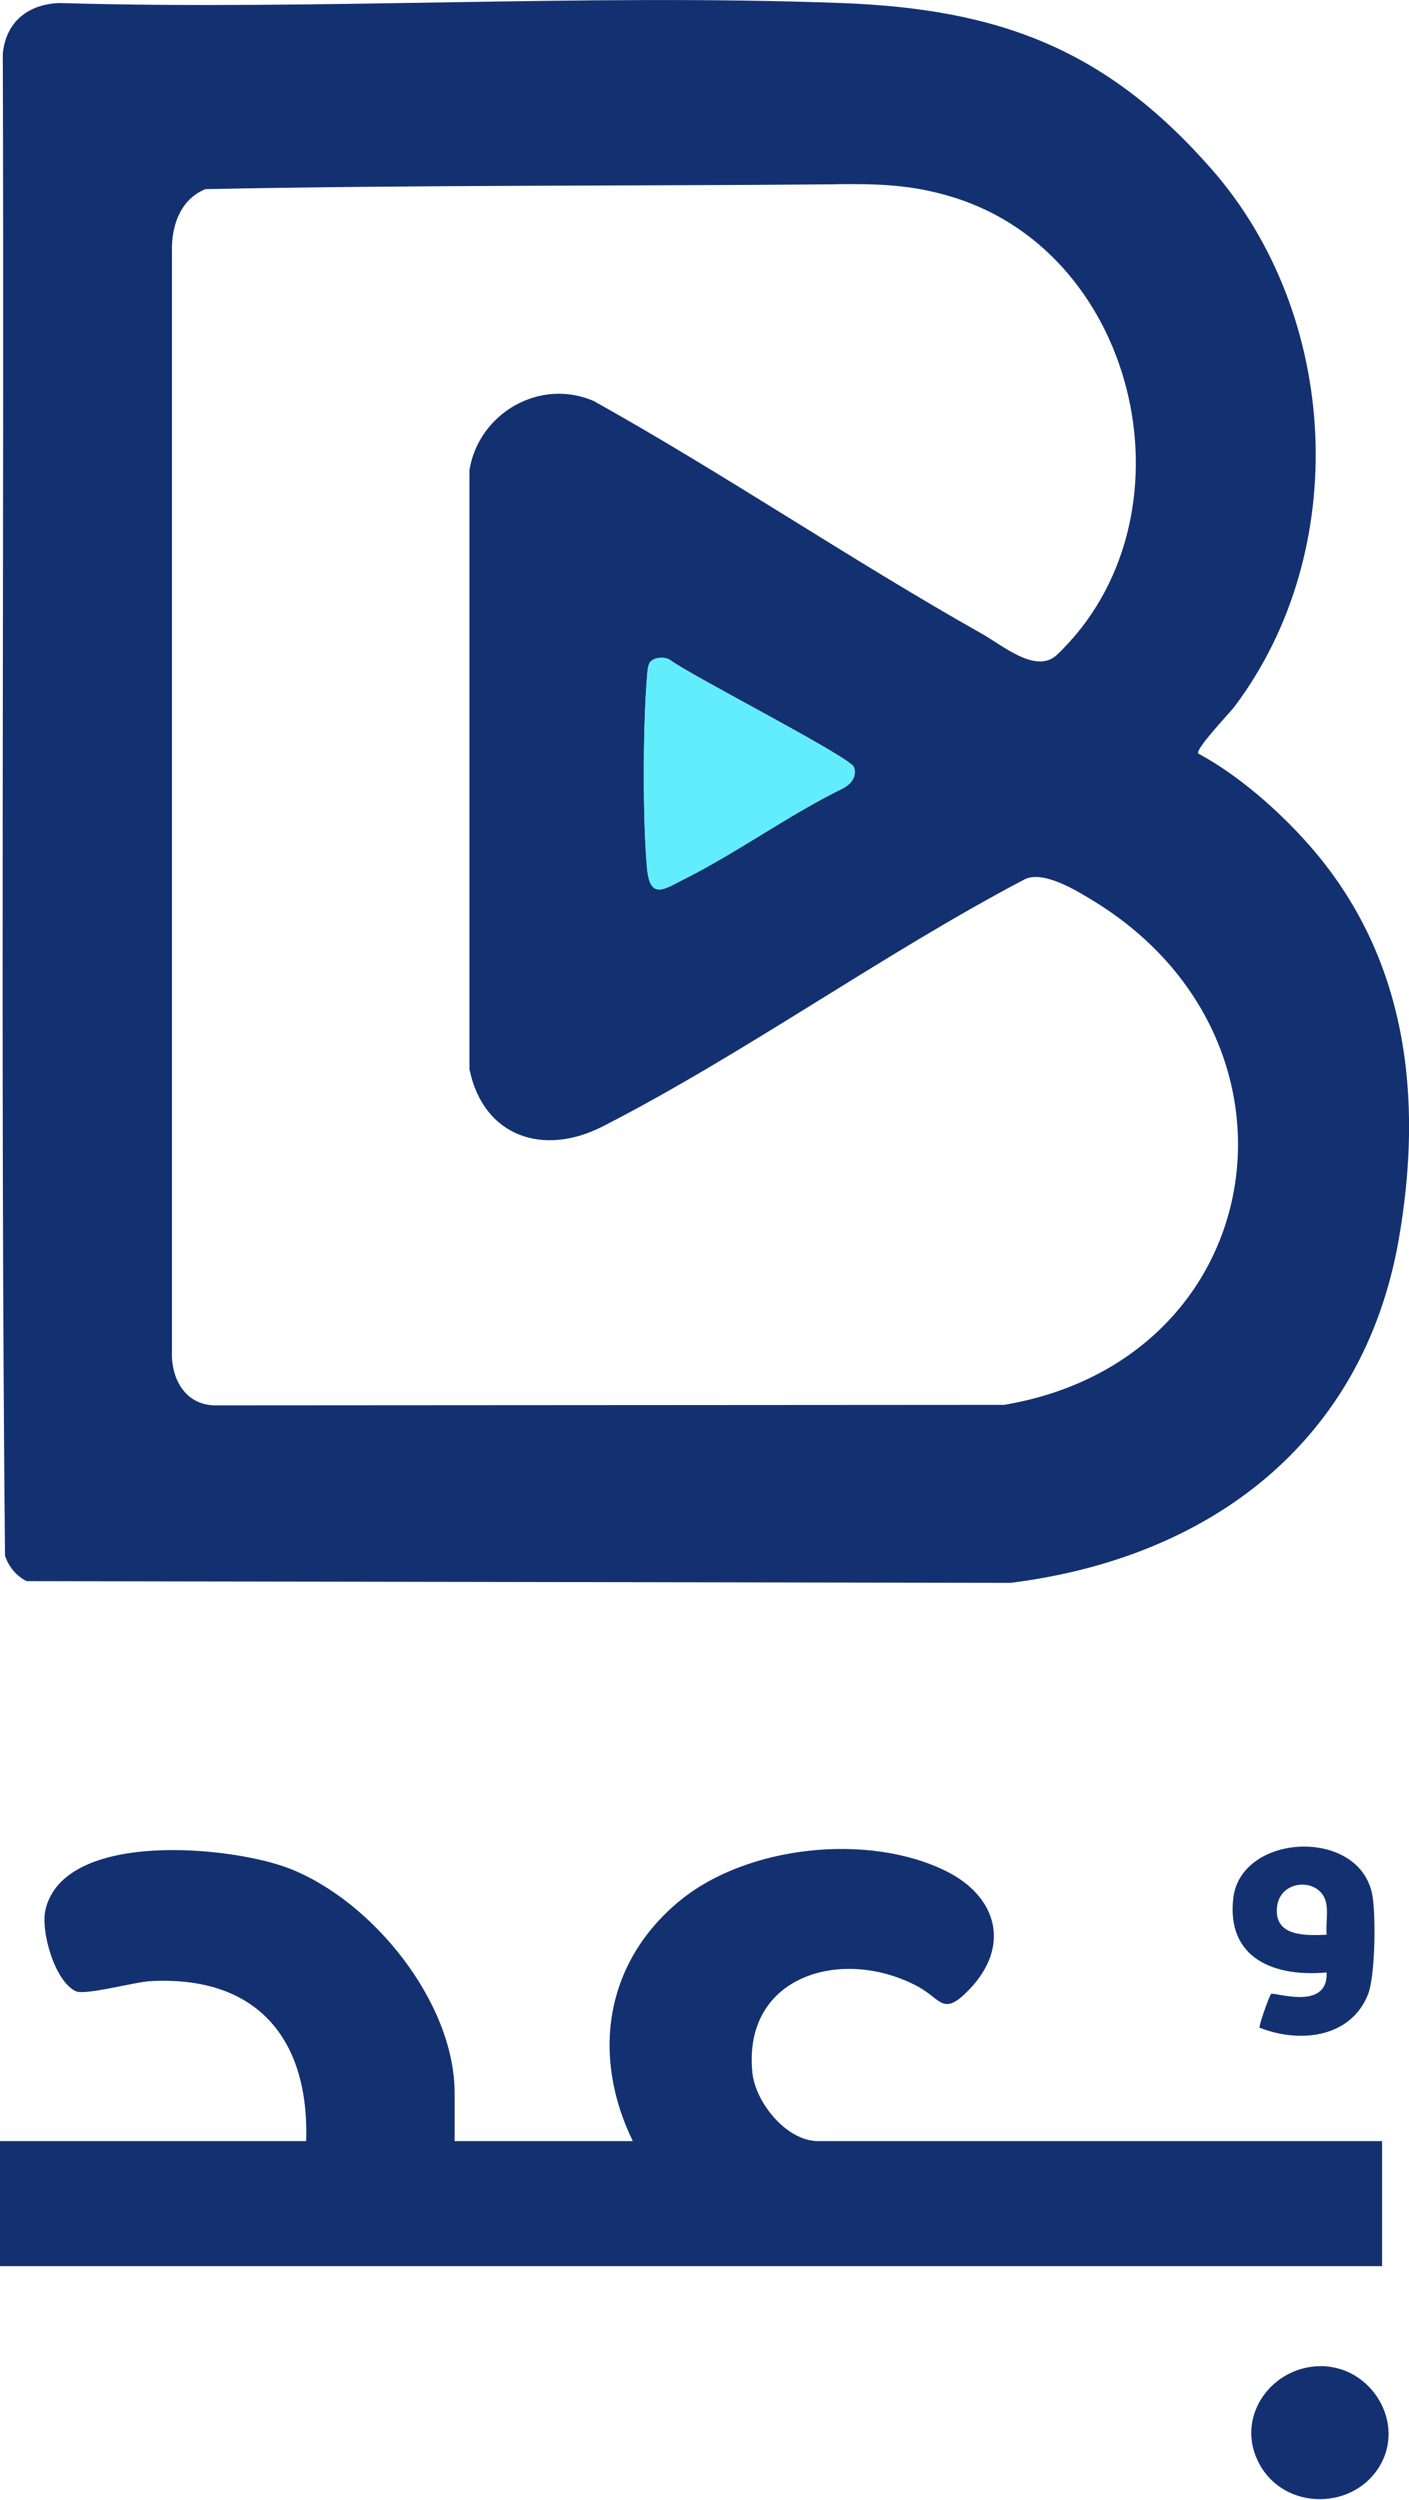 <svg width="53" height="94" viewBox="0 0 53 94" fill="none" xmlns="http://www.w3.org/2000/svg">
<g clip-path="url(#clip0_4902_28439)">
<path d="M45.077 28.335C46.578 29.142 48.107 30.483 49.247 31.779C52.931 35.962 53.554 41.25 52.611 46.624C51.27 54.247 45.484 58.585 38.009 59.516L0.998 59.452C0.604 59.247 0.343 58.923 0.188 58.508C0.009 39.694 0.165 20.848 0.105 2.026C0.215 0.821 1.062 0.151 2.243 0.114C11.983 0.397 21.925 -0.246 31.642 0.114C37.597 0.333 41.616 1.852 45.566 6.35C50.405 11.857 50.858 20.698 46.432 26.574C46.248 26.815 44.949 28.175 45.072 28.335H45.077ZM31.455 6.93C23.564 6.998 15.608 6.952 7.726 7.112C6.848 7.473 6.5 8.344 6.468 9.247V51.035C6.509 51.975 7.044 52.814 8.06 52.842L37.771 52.823C47.823 51.126 49.727 39.051 41.053 33.827C40.413 33.439 39.177 32.691 38.495 33.088C33.162 35.898 28.008 39.621 22.671 42.354C20.433 43.499 18.181 42.737 17.659 40.205V17.669C18.011 15.529 20.318 14.197 22.341 15.082C27.29 17.846 31.995 21.044 36.929 23.827C37.739 24.284 38.984 25.36 39.763 24.616C45.086 19.544 42.907 9.58 35.84 7.413C34.302 6.939 33.048 6.911 31.455 6.925V6.93ZM24.484 24.863C24.36 24.986 24.36 25.264 24.342 25.433C24.186 27.262 24.172 30.839 24.342 32.659C24.452 33.859 25.01 33.421 25.738 33.056C27.752 32.044 29.693 30.625 31.734 29.63C32.018 29.466 32.242 29.197 32.123 28.846C31.995 28.467 25.962 25.392 25.198 24.808C25.01 24.689 24.644 24.708 24.488 24.863H24.484Z" fill="#133171"/>
<path d="M17.11 80.506H23.802C22.236 77.285 22.753 73.795 25.555 71.482C28.081 69.393 32.65 68.904 35.579 70.351C37.524 71.309 38.023 73.188 36.458 74.808C35.465 75.839 35.423 75.177 34.517 74.689C31.702 73.184 27.93 74.26 28.301 77.933C28.416 79.055 29.587 80.506 30.768 80.506H51.988V85.209H0V80.506H11.516C11.64 76.642 9.644 74.269 5.648 74.493C5.044 74.525 3.209 75.036 2.852 74.871C2.064 74.511 1.51 72.604 1.716 71.778C2.463 68.799 8.729 69.415 10.88 70.255C14.002 71.464 17.101 75.278 17.101 78.704V80.51L17.11 80.506Z" fill="#133171"/>
<path d="M47.379 76.24C47.338 76.185 47.754 75.013 47.814 74.972C47.933 74.89 49.965 75.633 49.901 74.164C47.938 74.347 46.13 73.64 46.39 71.373C46.679 68.904 51.192 68.699 51.627 71.29C51.755 72.048 51.732 74.324 51.453 75.004C50.785 76.646 48.858 76.829 47.374 76.24H47.379ZM49.901 72.741C49.869 72.376 49.952 71.956 49.892 71.601C49.736 70.592 48.144 70.606 48.034 71.715C47.924 72.823 49.118 72.782 49.897 72.746L49.901 72.741Z" fill="#133171"/>
<path d="M49.645 88.968C51.59 88.941 52.917 91.13 51.856 92.791C50.794 94.452 48.134 94.37 47.283 92.467C46.528 90.788 47.855 88.996 49.645 88.968Z" fill="#133171"/>
<path d="M24.484 24.863C24.639 24.708 25.006 24.694 25.193 24.808C25.958 25.392 31.99 28.467 32.119 28.846C32.238 29.197 32.018 29.466 31.73 29.63C29.688 30.629 27.747 32.048 25.733 33.056C25.006 33.421 24.447 33.859 24.337 32.659C24.168 30.839 24.182 27.262 24.337 25.433C24.351 25.264 24.356 24.986 24.479 24.863H24.484Z" fill="#61EDFC"/>
</g>
<defs>
<clipPath id="clip0_4902_28439">
<rect width="53" height="94" fill="white"/>
</clipPath>
</defs>
</svg>
